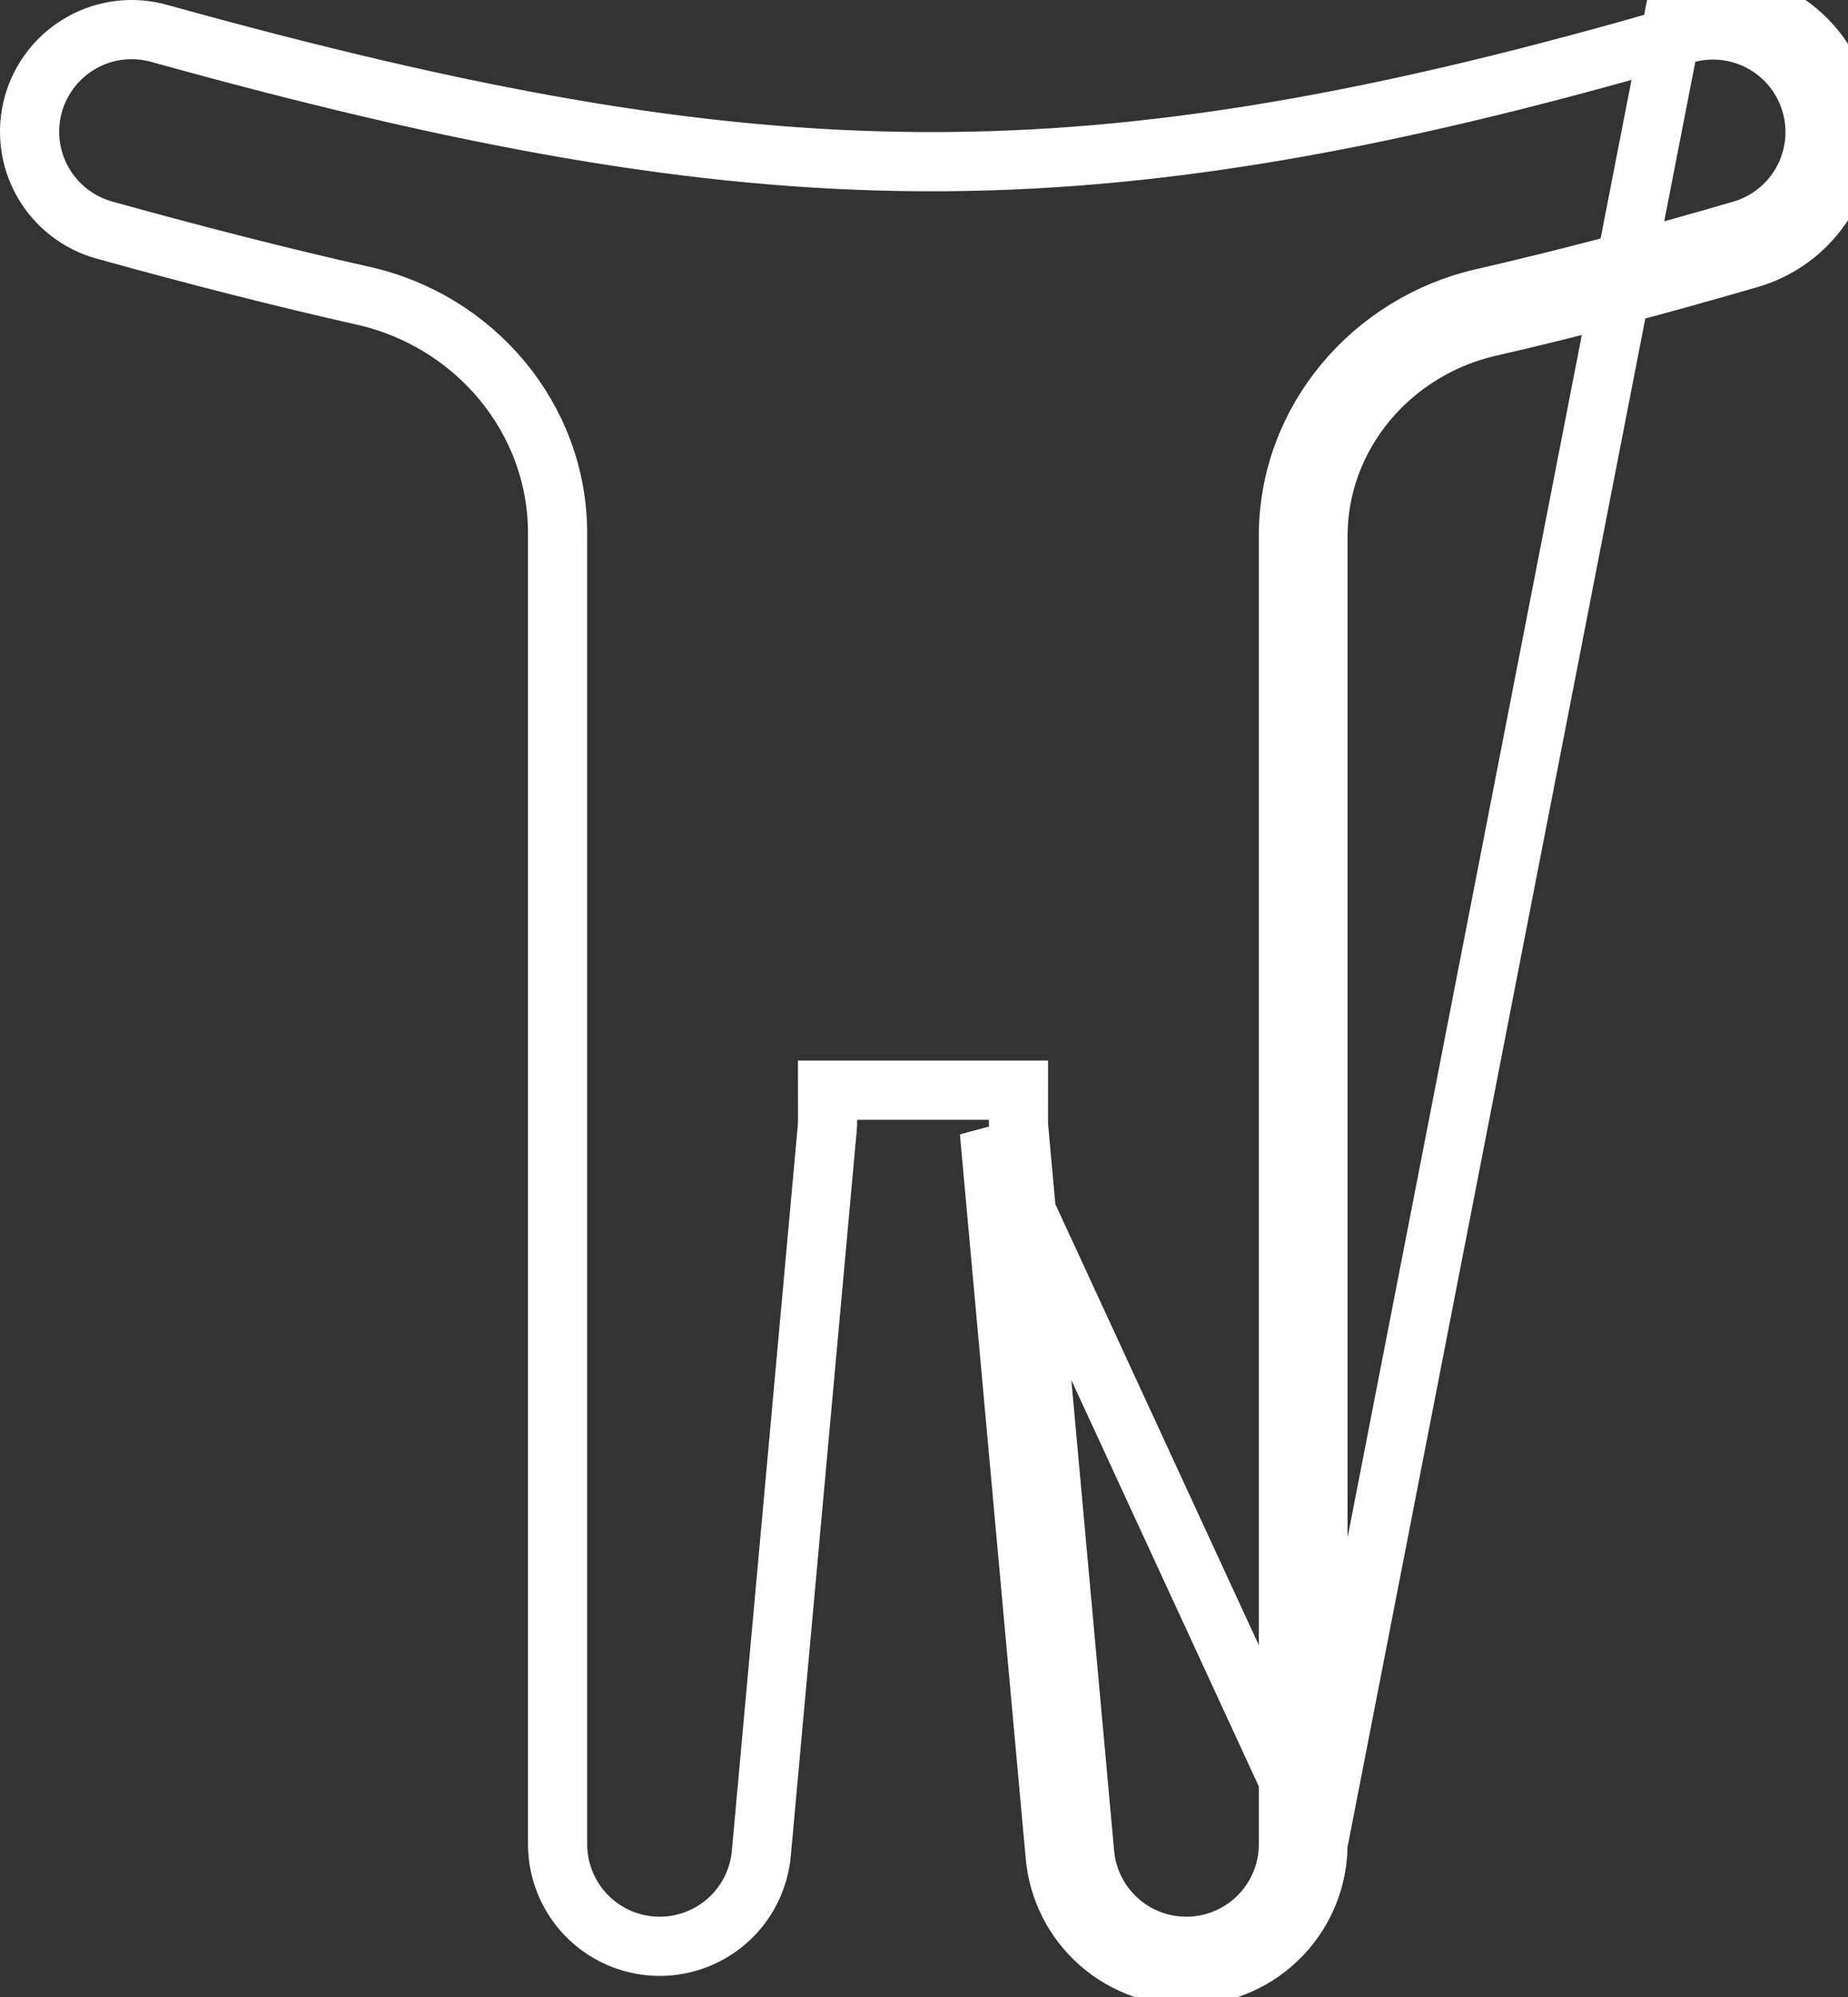 <svg width="87" height="94" viewBox="0 0 87 94" fill="none" xmlns="http://www.w3.org/2000/svg">
<rect x="0" y="0" width="87" height="94" fill="#333333" stroke="none"/>
<path d="M62.048 86.797V25.235C62.048 20.482 65.483 16.445 70.117 15.385C74.011 14.495 78.073 13.421 82.379 12.167C83.957 11.706 85.288 10.638 86.079 9.196C86.869 7.755 87.055 6.059 86.594 4.48C86.134 2.902 85.066 1.572 83.624 0.781C82.183 -0.009 80.486 -0.195 78.908 0.265L62.048 86.797ZM62.048 86.797C62.05 88.393 61.436 89.929 60.333 91.084C59.231 92.239 57.725 92.924 56.13 92.996C54.535 93.068 52.974 92.522 51.772 91.472C50.569 90.422 49.819 88.948 49.676 87.358L46.577 53.266L62.048 86.797ZM84.857 8.527C84.244 9.644 83.213 10.473 81.989 10.829C77.704 12.077 73.668 13.144 69.806 14.027C64.583 15.222 60.655 19.788 60.655 25.235L60.655 86.797L60.655 86.798C60.657 88.036 60.18 89.227 59.326 90.122C58.471 91.017 57.304 91.548 56.067 91.604C54.831 91.66 53.62 91.237 52.688 90.423C51.756 89.609 51.174 88.466 51.063 87.233L51.063 87.231L47.964 53.141C47.964 53.141 47.964 53.141 47.964 53.141C47.951 52.996 47.945 52.852 47.945 52.706L47.946 51.312H46.552H40.353H38.959L38.96 52.706C38.961 52.852 38.954 52.996 38.941 53.141C38.941 53.141 38.941 53.141 38.941 53.141L35.842 87.231L35.842 87.233C35.731 88.466 35.149 89.609 34.217 90.423C33.285 91.237 32.075 91.66 30.838 91.604C29.601 91.548 28.434 91.017 27.58 90.122C26.725 89.227 26.249 88.036 26.25 86.798V86.797V25.105C26.25 19.667 22.335 15.097 17.107 13.922C13.258 13.057 9.24 12.029 4.976 10.846L4.969 10.844L4.962 10.842C4.348 10.679 3.773 10.395 3.269 10.008C2.765 9.62 2.343 9.137 2.028 8.586C1.712 8.034 1.509 7.426 1.43 6.795C1.351 6.165 1.398 5.525 1.568 4.913C1.738 4.301 2.028 3.728 2.42 3.229C2.813 2.729 3.301 2.313 3.855 2.003C4.41 1.693 5.021 1.496 5.652 1.424C6.283 1.352 6.923 1.406 7.533 1.582L7.54 1.584L7.547 1.586C21.883 5.562 32.748 7.562 43.474 7.609C54.181 7.656 65.027 5.762 79.298 1.603L79.298 1.603C80.522 1.246 81.837 1.39 82.954 2.002C84.072 2.615 84.9 3.647 85.257 4.87C85.614 6.094 85.47 7.409 84.857 8.527Z" stroke="white" stroke-width="2.786"/>
</svg>
